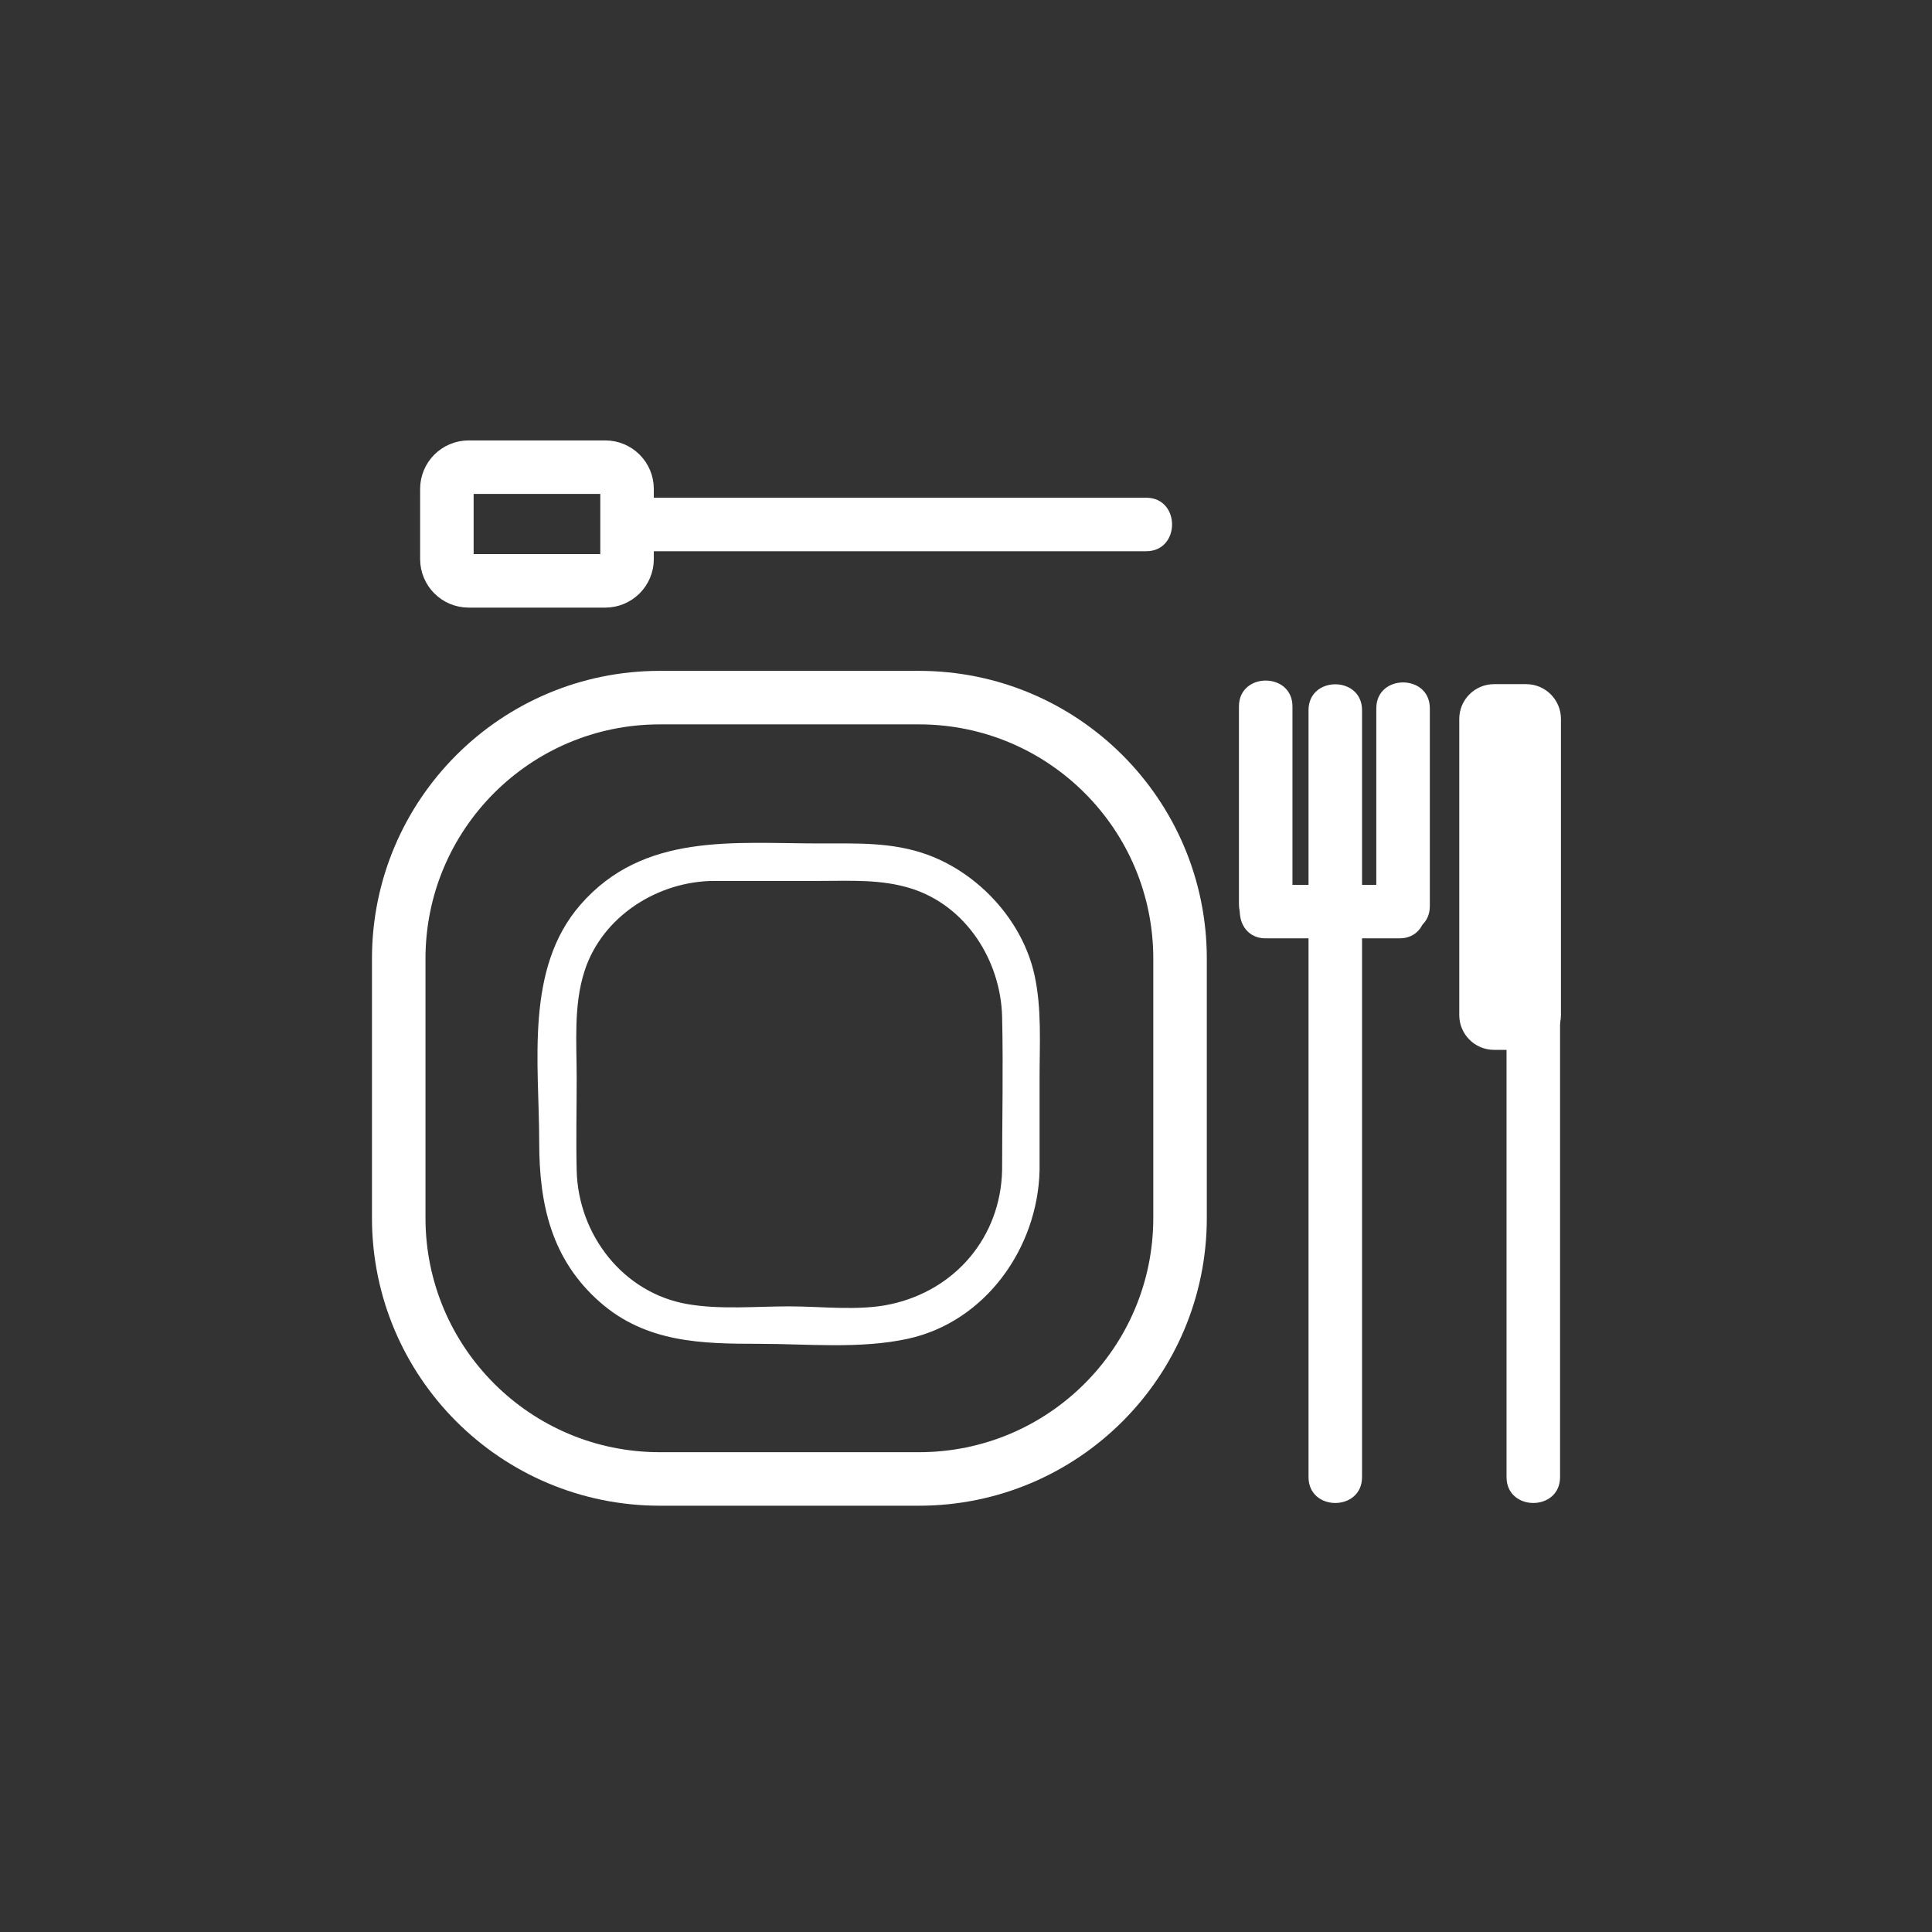 <?xml version="1.0" encoding="iso-8859-1"?>
<!-- Generator: Adobe Illustrator 16.0.0, SVG Export Plug-In . SVG Version: 6.00 Build 0)  -->
<!DOCTYPE svg PUBLIC "-//W3C//DTD SVG 1.1//EN" "http://www.w3.org/Graphics/SVG/1.1/DTD/svg11.dtd">
<svg version="1.1" xmlns="http://www.w3.org/2000/svg" xmlns:xlink="http://www.w3.org/1999/xlink" x="0px" y="0px" width="361px"
	 height="361px" viewBox="0 0 361 361" style="enable-background:new 0 0 361 361;" xml:space="preserve">
<rect x="0" y="0" width="361" height="361" fill="#333333" stroke="none"/>
<g id="scene_x5F_dinner">
	<g>
		<g>
			<path style="fill:#FFFFFF;" d="M244.501,132.699c0,47.103,0,94.206,0,141.308c0,0.665,0,1.33,0,1.995c0,6.448,10,6.448,10,0
				c0-47.103,0-94.205,0-141.308c0-0.665,0-1.33,0-1.995C254.501,126.25,244.501,126.25,244.501,132.699L244.501,132.699z"/>
		</g>
	</g>
	<g>
		<g>
			<path style="fill:#FFFFFF;" d="M281.501,179.001c0,32.333,0,64.667,0,97c0,6.448,10,6.448,10,0c0-32.334,0-64.667,0-97
				C291.501,172.553,281.501,172.553,281.501,179.001L281.501,179.001z"/>
		</g>
	</g>
	<g>
		<g>
			<path style="fill:#FFFFFF;" d="M257.168,132.35c0,12.32,0,24.639,0,36.959c0,6.449,10,6.449,10,0c0-12.32,0-24.639,0-36.959
				C267.168,125.901,257.168,125.901,257.168,132.35L257.168,132.35z"/>
		</g>
	</g>
	<g>
		<g>
			<path style="fill:#FFFFFF;" d="M231.5,132.001c0,12.32,0,24.639,0,36.959c0,6.449,10,6.449,10,0c0-12.32,0-24.639,0-36.959
				C241.5,125.552,231.5,125.552,231.5,132.001L231.5,132.001z"/>
		</g>
	</g>
	<path style="fill:#FFFFFF;stroke:#FFFFFF;stroke-miterlimit:10;" d="M273.168,189.668c0,3.313,2.686,6,6,6h6c3.313,0,6-2.687,6-6
		v-55.333c0-3.313-2.687-6-6-6h-6c-3.314,0-6,2.687-6,6V189.668z"/>
	<g>
		<g>
			<path style="fill:#FFFFFF;" d="M236.501,175.335c8.333,0,16.667,0,25,0c6.448,0,6.448-10,0-10c-8.333,0-16.667,0-25,0
				C230.053,165.335,230.053,175.335,236.501,175.335L236.501,175.335z"/>
		</g>
	</g>
	<path style="fill:none;stroke:#FFFFFF;stroke-width:10;stroke-miterlimit:10;" d="M117.167,104.466
		c0,2.246-1.821,4.067-4.067,4.067H87.568c-2.246,0-4.067-1.821-4.067-4.067V91.362c0-2.246,1.821-4.067,4.067-4.067H113.1
		c2.246,0,4.067,1.821,4.067,4.067V104.466z"/>
	<g>
		<g>
			<path style="fill:#FFFFFF;" d="M119.167,103.001c31.667,0,63.333,0,95,0c6.448,0,6.448-10,0-10c-31.667,0-63.333,0-95,0
				C112.719,93.001,112.719,103.001,119.167,103.001L119.167,103.001z"/>
		</g>
	</g>
	<path style="fill:none;stroke:#FFFFFF;stroke-width:10;stroke-miterlimit:10;" d="M220.496,227.567
		c0,26.94-21.839,48.78-48.779,48.78h-48.434c-26.94,0-48.78-21.84-48.78-48.78v-48.434c0-26.94,21.839-48.78,48.78-48.78h48.434
		c26.94,0,48.779,21.839,48.779,48.78V227.567z"/>
	<g>
		<g>
			<path style="fill:#FFFFFF;" d="M187.246,218.697c-0.297,12.455-8.725,22.376-20.838,25.003
				c-5.938,1.288-12.901,0.396-18.908,0.396c-6.169,0-12.791,0.631-18.908-0.396c-12.163-2.042-20.552-12.989-20.838-25.003
				c-0.137-5.747,0-11.515,0-17.264c0-6.628-0.595-13.495,1.434-19.888c3.285-10.35,13.792-16.942,24.348-16.942
				c6.563,0,13.126,0,19.689,0c5.796,0,11.475-0.345,17.081,1.434c10.283,3.264,16.694,13.531,16.942,23.966
				C187.474,199.557,187.246,209.141,187.246,218.697c0,4.514,7,4.514,7,0c0-5.755,0-11.509,0-17.264
				c0-6.379,0.428-12.902-0.933-19.175c-2.191-10.102-10.282-18.958-19.9-22.51c-6.599-2.438-13.298-2.145-20.189-2.145
				c-16.113,0-32.948-2.084-44.742,11.416c-10.476,11.992-7.729,29.727-7.729,44.439c0,11.563,2.269,21.918,11.416,29.909
				c8.598,7.511,18.918,7.729,29.607,7.729c9.068,0,18.885,1.004,27.815-0.933c14.585-3.164,24.311-17.023,24.655-31.467
				C194.354,214.181,187.354,214.191,187.246,218.697z"/>
		</g>
	</g>
</g>
<g id="Ebene_1">
</g>
</svg>
